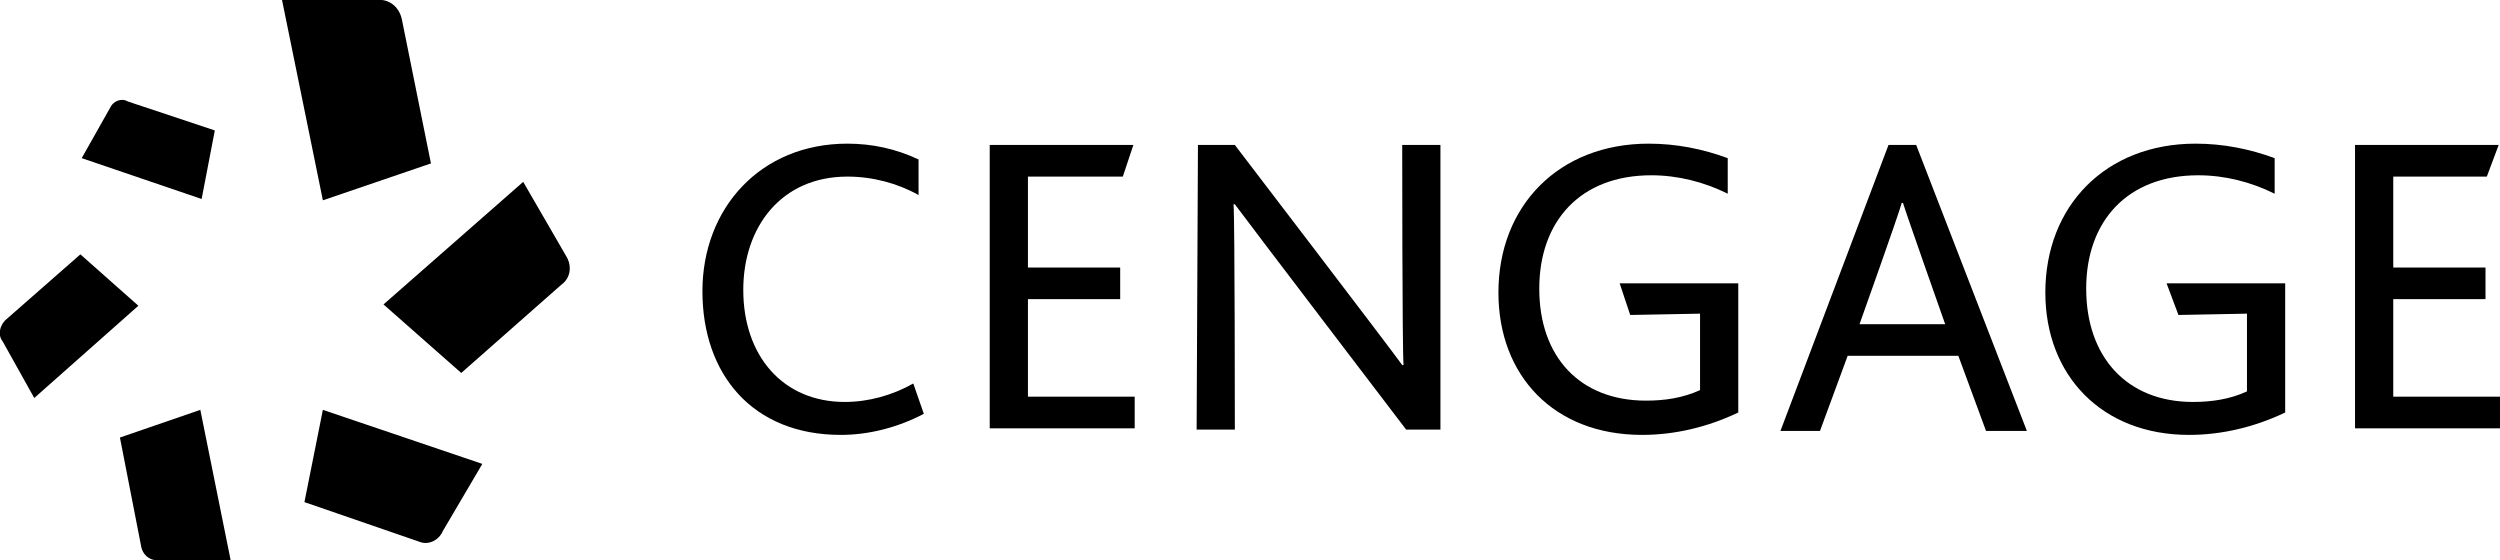 <svg class="c-logo_svg" version="1.1" xmlns="http://www.w3.org/2000/svg"
     xmlns:xlink="http://www.w3.org/1999/xlink" x="0px" y="0px"
     viewBox="0 0 189.7 42.5"
     role="img"
     aria-label="Cengage Logo"
     xml:space="preserve">
     <title>Cengage Logo</title>
    <path class="st0" d="M75.1,11H86l-0.8,2.4H78v6.9h7v2.4h-7v7.4h8.1v2.4h-11V11z"/>
    <path class="st0" d="M90.9,11h2.8c0,0,12,15.7,12.7,16.7h0.1c-0.1-1.2-0.1-16.7-0.1-16.7h2.9v21.6h-2.6c0,0-12.2-16-13-17.1h-0.1 c0.1,1,0.1,17.1,0.1,17.1h-2.9L90.9,11L90.9,11z"/>
    <path class="st0" d="M123.7,23.9l-0.8-2.4h9v9.8c-2.3,1.1-4.8,1.7-7.3,1.7c-6.7,0-10.9-4.5-10.9-10.8c0-6.6,4.6-11.3,11.4-11.3 c2.1,0,4.1,0.4,6,1.1v2.7c-1.8-0.9-3.8-1.4-5.8-1.4c-5.4,0-8.5,3.5-8.5,8.6c0,5.2,3.1,8.5,8.1,8.5c1.4,0,2.8-0.2,4.1-0.8v-5.8 L123.7,23.9L123.7,23.9z"/>
    <path class="st0" d="M143.3,11h2.1l8.4,21.7h-3.1l-2.1-5.7h-8.4l-2.1,5.7h-3L143.3,11z M147.6,24.6c0,0-3-8.5-3.2-9.2h-0.1 c-0.2,0.8-3.2,9.2-3.2,9.2H147.6z"/>
    <path class="st0" d="M165.3,23.9l-0.9-2.4h9v9.8c-2.3,1.1-4.8,1.7-7.3,1.7c-6.6,0-10.9-4.5-10.9-10.8c0-6.6,4.6-11.3,11.4-11.3 c2.1,0,4.1,0.4,6,1.1v2.7c-1.8-0.9-3.8-1.4-5.8-1.4c-5.4,0-8.5,3.5-8.5,8.6c0,5.2,3.1,8.6,8.1,8.6c1.4,0,2.8-0.2,4.1-0.8v-5.9 L165.3,23.9L165.3,23.9z"/>
    <path class="st0" d="M70.1,31.4c-1.9,1-4.1,1.6-6.3,1.6c-6.7,0-10.5-4.6-10.5-10.9s4.4-11.2,11-11.2c1.9,0,3.7,0.4,5.4,1.2v2.7 c-1.6-0.9-3.5-1.4-5.4-1.4c-5,0-7.9,3.8-7.9,8.6c0,5,3,8.5,7.7,8.5c1.8,0,3.6-0.5,5.2-1.4L70.1,31.4z"/>
    <path class="st0" d="M178.7,11h10.9l-0.9,2.4h-7.1v6.9h7v2.4h-7v7.4h8.1v2.4h-11V11z"/>
    <path class="st1" d="M9.7,7.7l6.6,2.2l-1,5.2L6.2,12l2.2-3.9C8.6,7.7,9.2,7.4,9.7,7.7L9.7,7.7z"/>
    <path class="st1" d="M0.4,24.3l5.7-5l4.4,3.9l-7.9,7l-2.4-4.3C-0.2,25.4,0,24.7,0.4,24.3L0.4,24.3z"/>
    <path class="st1" d="M10.7,41.4l-1.6-8.2l6.1-2.1l2.3,11.4h-5.4C11.4,42.6,10.8,42.1,10.7,41.4L10.7,41.4z"/>
    <path class="st1" d="M31.8,41.1l-8.7-3l1.4-7l12.1,4.1l-3,5.1C33.3,41,32.5,41.4,31.8,41.1L31.8,41.1z"/>
    <path class="st1" d="M42.6,21.6L35,28.3l-5.9-5.2l10.6-9.3l3.3,5.7C43.4,20.2,43.3,21.1,42.6,21.6L42.6,21.6z"/>
    <path class="st1" d="M30.5,1.5l2.2,10.9l-8.2,2.8L21.4,0h7.2C29.5-0.1,30.3,0.5,30.5,1.5C30.4,1.4,30.4,1.4,30.5,1.5z"/>
</svg>

